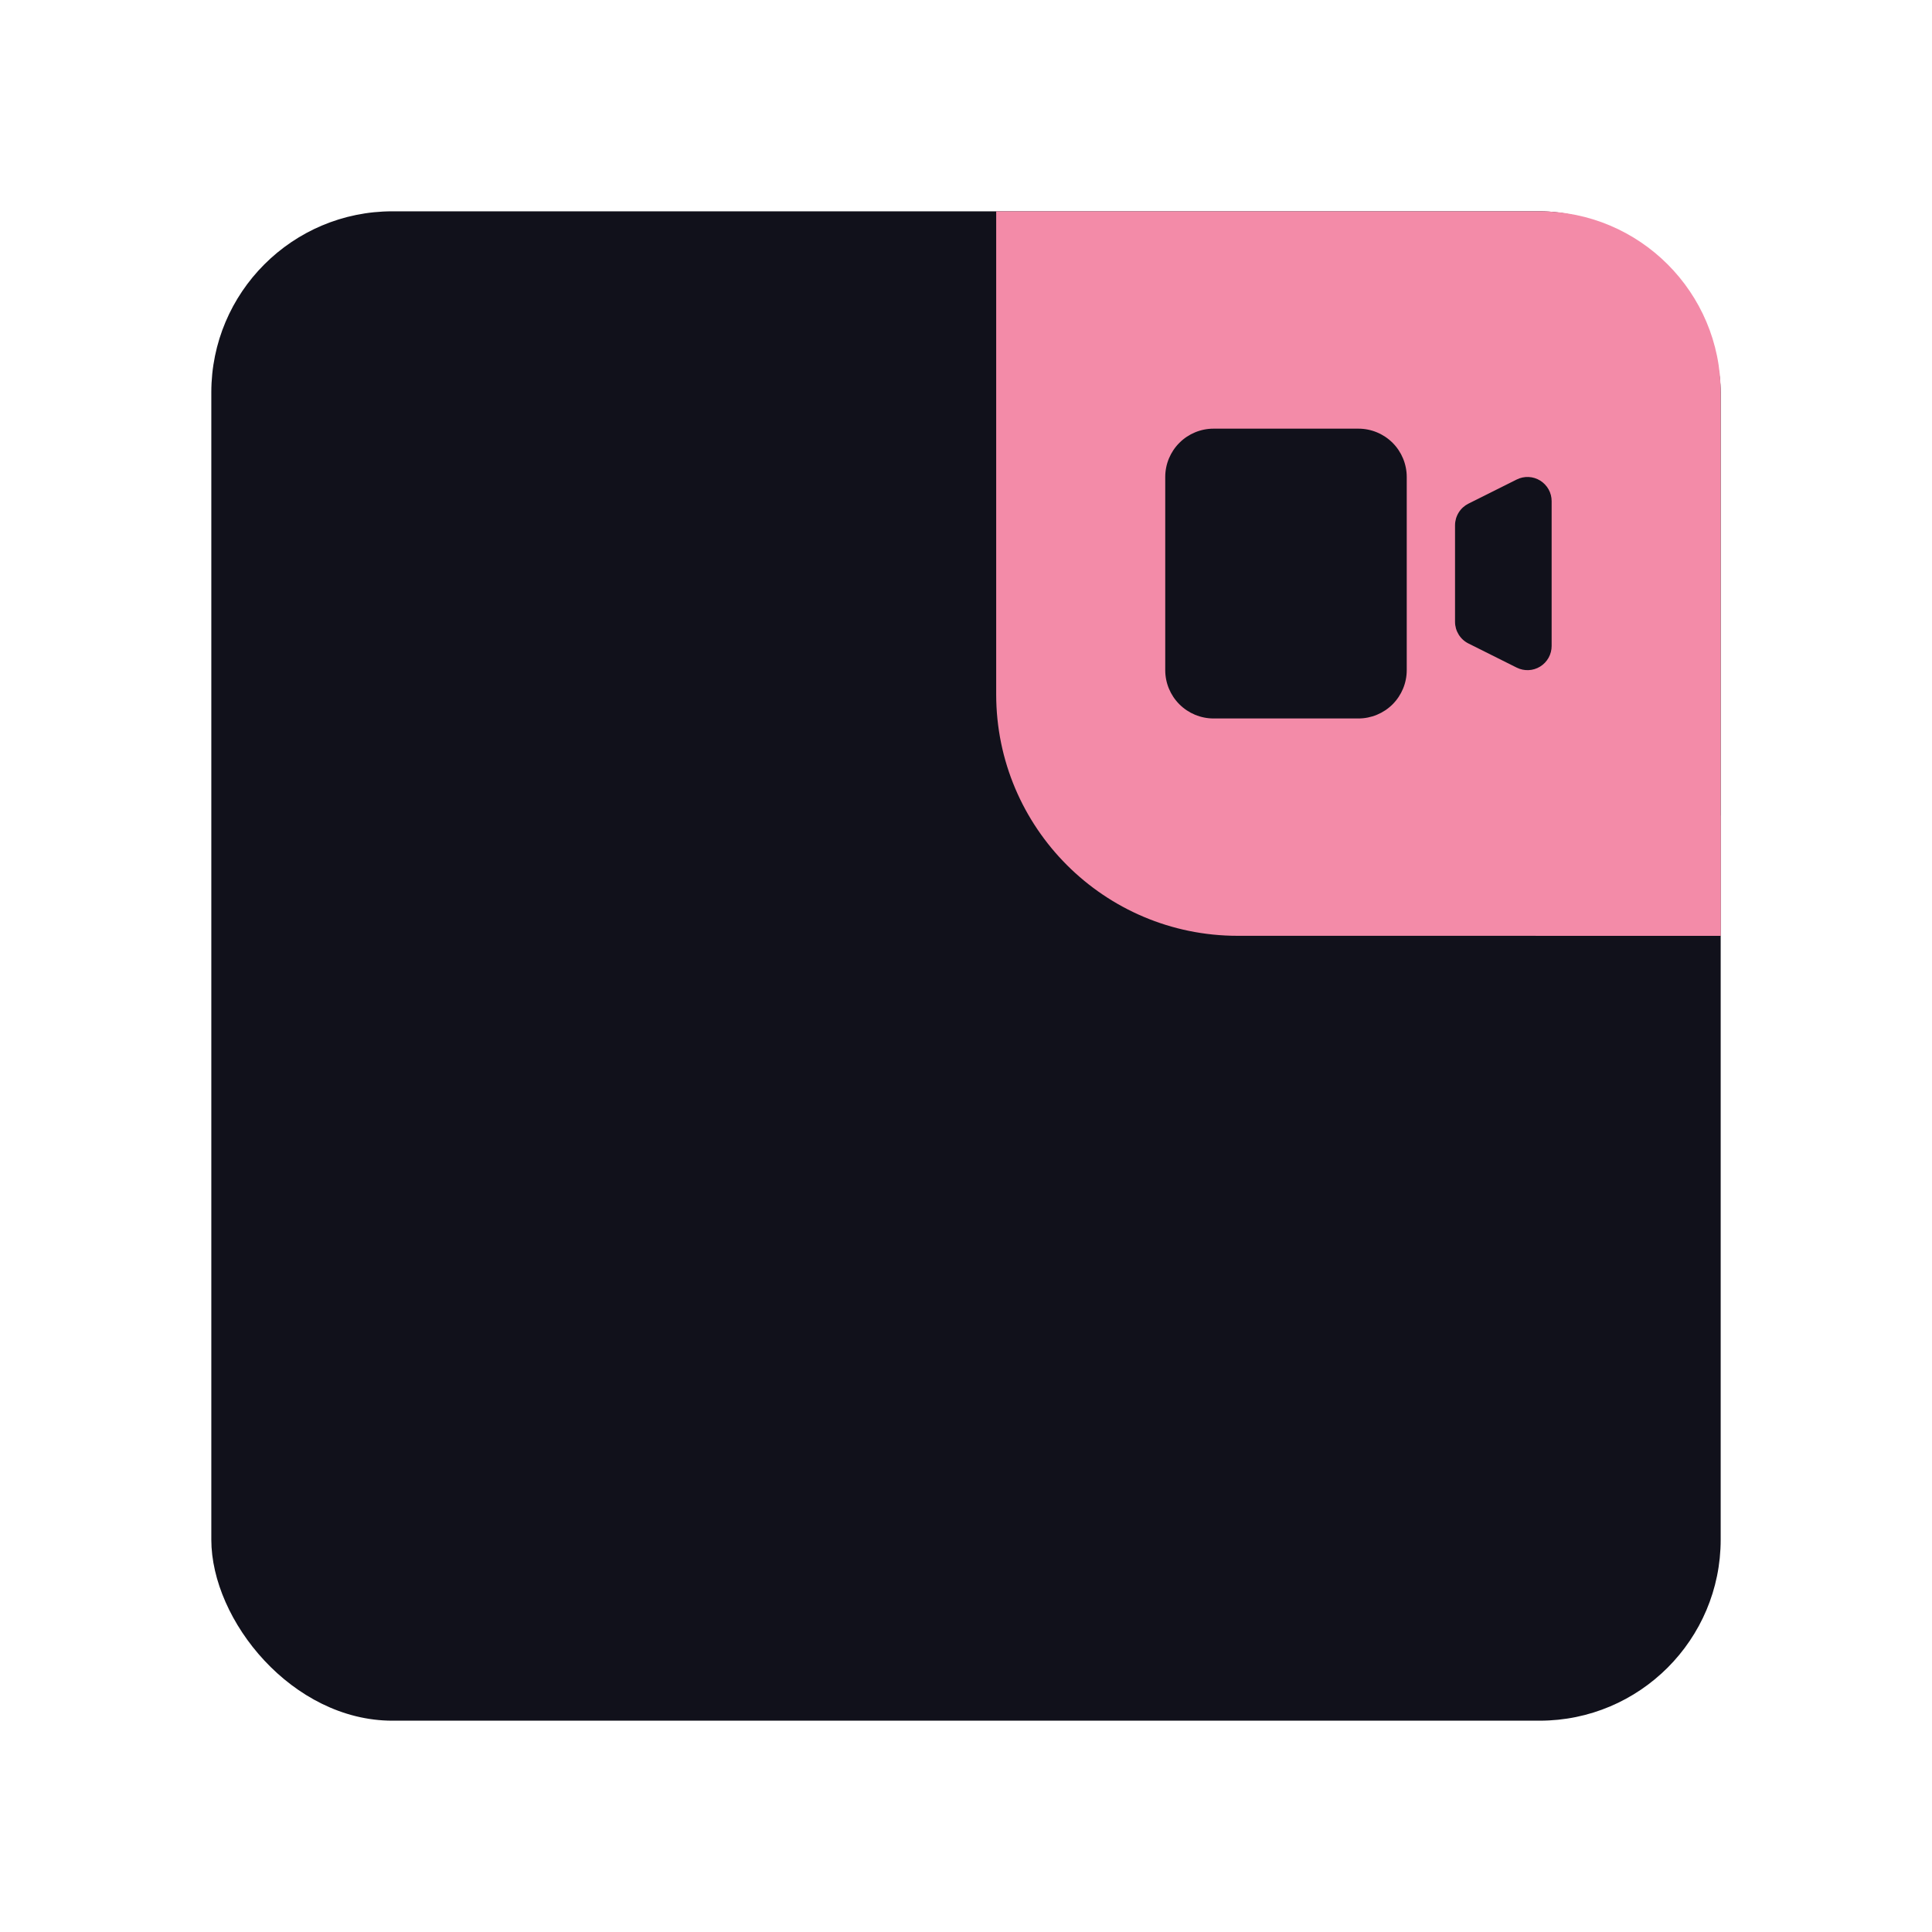 <svg width="64" height="64" viewBox="0 0 64 64" fill="none" xmlns="http://www.w3.org/2000/svg">
<rect x="7" y="7" width="50" height="50" rx="6" fill="#11111b"/>
<g clip-path="url(#clip0)">
<path d="M33 7H51C54.314 7 57 9.686 57 13V31H41C36.582 31 33 27.418 33 23V7Z" fill="#f38ba8"/>
<g filter="url(#filter0_d)">
<circle cx="57.5" cy="30.5" r="7.5" fill="#f38ba8"/>
</g>
<path d="M38.6 15.8C38.6 15.376 38.769 14.969 39.069 14.669C39.369 14.369 39.776 14.2 40.2 14.2H45C45.424 14.2 45.831 14.369 46.132 14.669C46.431 14.969 46.6 15.376 46.6 15.8V22.2C46.6 22.624 46.431 23.031 46.132 23.331C45.831 23.631 45.424 23.8 45 23.8H40.2C39.776 23.8 39.369 23.631 39.069 23.331C38.769 23.031 38.6 22.624 38.6 22.2V15.8ZM48.642 16.685C48.51 16.751 48.398 16.853 48.32 16.98C48.242 17.106 48.2 17.252 48.2 17.4V20.6C48.2 20.748 48.242 20.894 48.32 21.02C48.398 21.147 48.51 21.249 48.642 21.315L50.242 22.115C50.364 22.176 50.5 22.205 50.636 22.199C50.772 22.193 50.905 22.152 51.021 22.08C51.136 22.009 51.232 21.908 51.299 21.789C51.365 21.67 51.4 21.536 51.4 21.4V16.6C51.4 16.464 51.365 16.33 51.299 16.211C51.232 16.092 51.136 15.992 51.021 15.92C50.905 15.848 50.772 15.807 50.636 15.801C50.5 15.795 50.364 15.824 50.242 15.885L48.642 16.685Z" fill="#11111b"/>
</g>
<defs>
<filter id="filter0_d" x="34" y="11" width="47" height="47" filterUnits="userSpaceOnUse" color-interpolation-filters="sRGB">
<feFlood flood-opacity="0" result="BackgroundImageFix"/>
<feColorMatrix in="SourceAlpha" type="matrix" values="0 0 0 0 0 0 0 0 0 0 0 0 0 0 0 0 0 0 127 0" result="hardAlpha"/>
<feOffset dy="4"/>
<feGaussianBlur stdDeviation="8"/>
<feComposite in2="hardAlpha" operator="out"/>
<feColorMatrix type="matrix" values="0 0 0 0 0 0 0 0 0 0 0 0 0 0 0 0 0 0 0.3 0"/>
<feBlend mode="normal" in2="BackgroundImageFix" result="effect1_dropShadow"/>
<feBlend mode="normal" in="SourceGraphic" in2="effect1_dropShadow" result="shape"/>
</filter>
<clipPath id="clip0">
<path d="M33 7H51C54.314 7 57 9.686 57 13V31H41C36.582 31 33 27.418 33 23V7Z" fill="white"/>
</clipPath>
</defs>
</svg>
